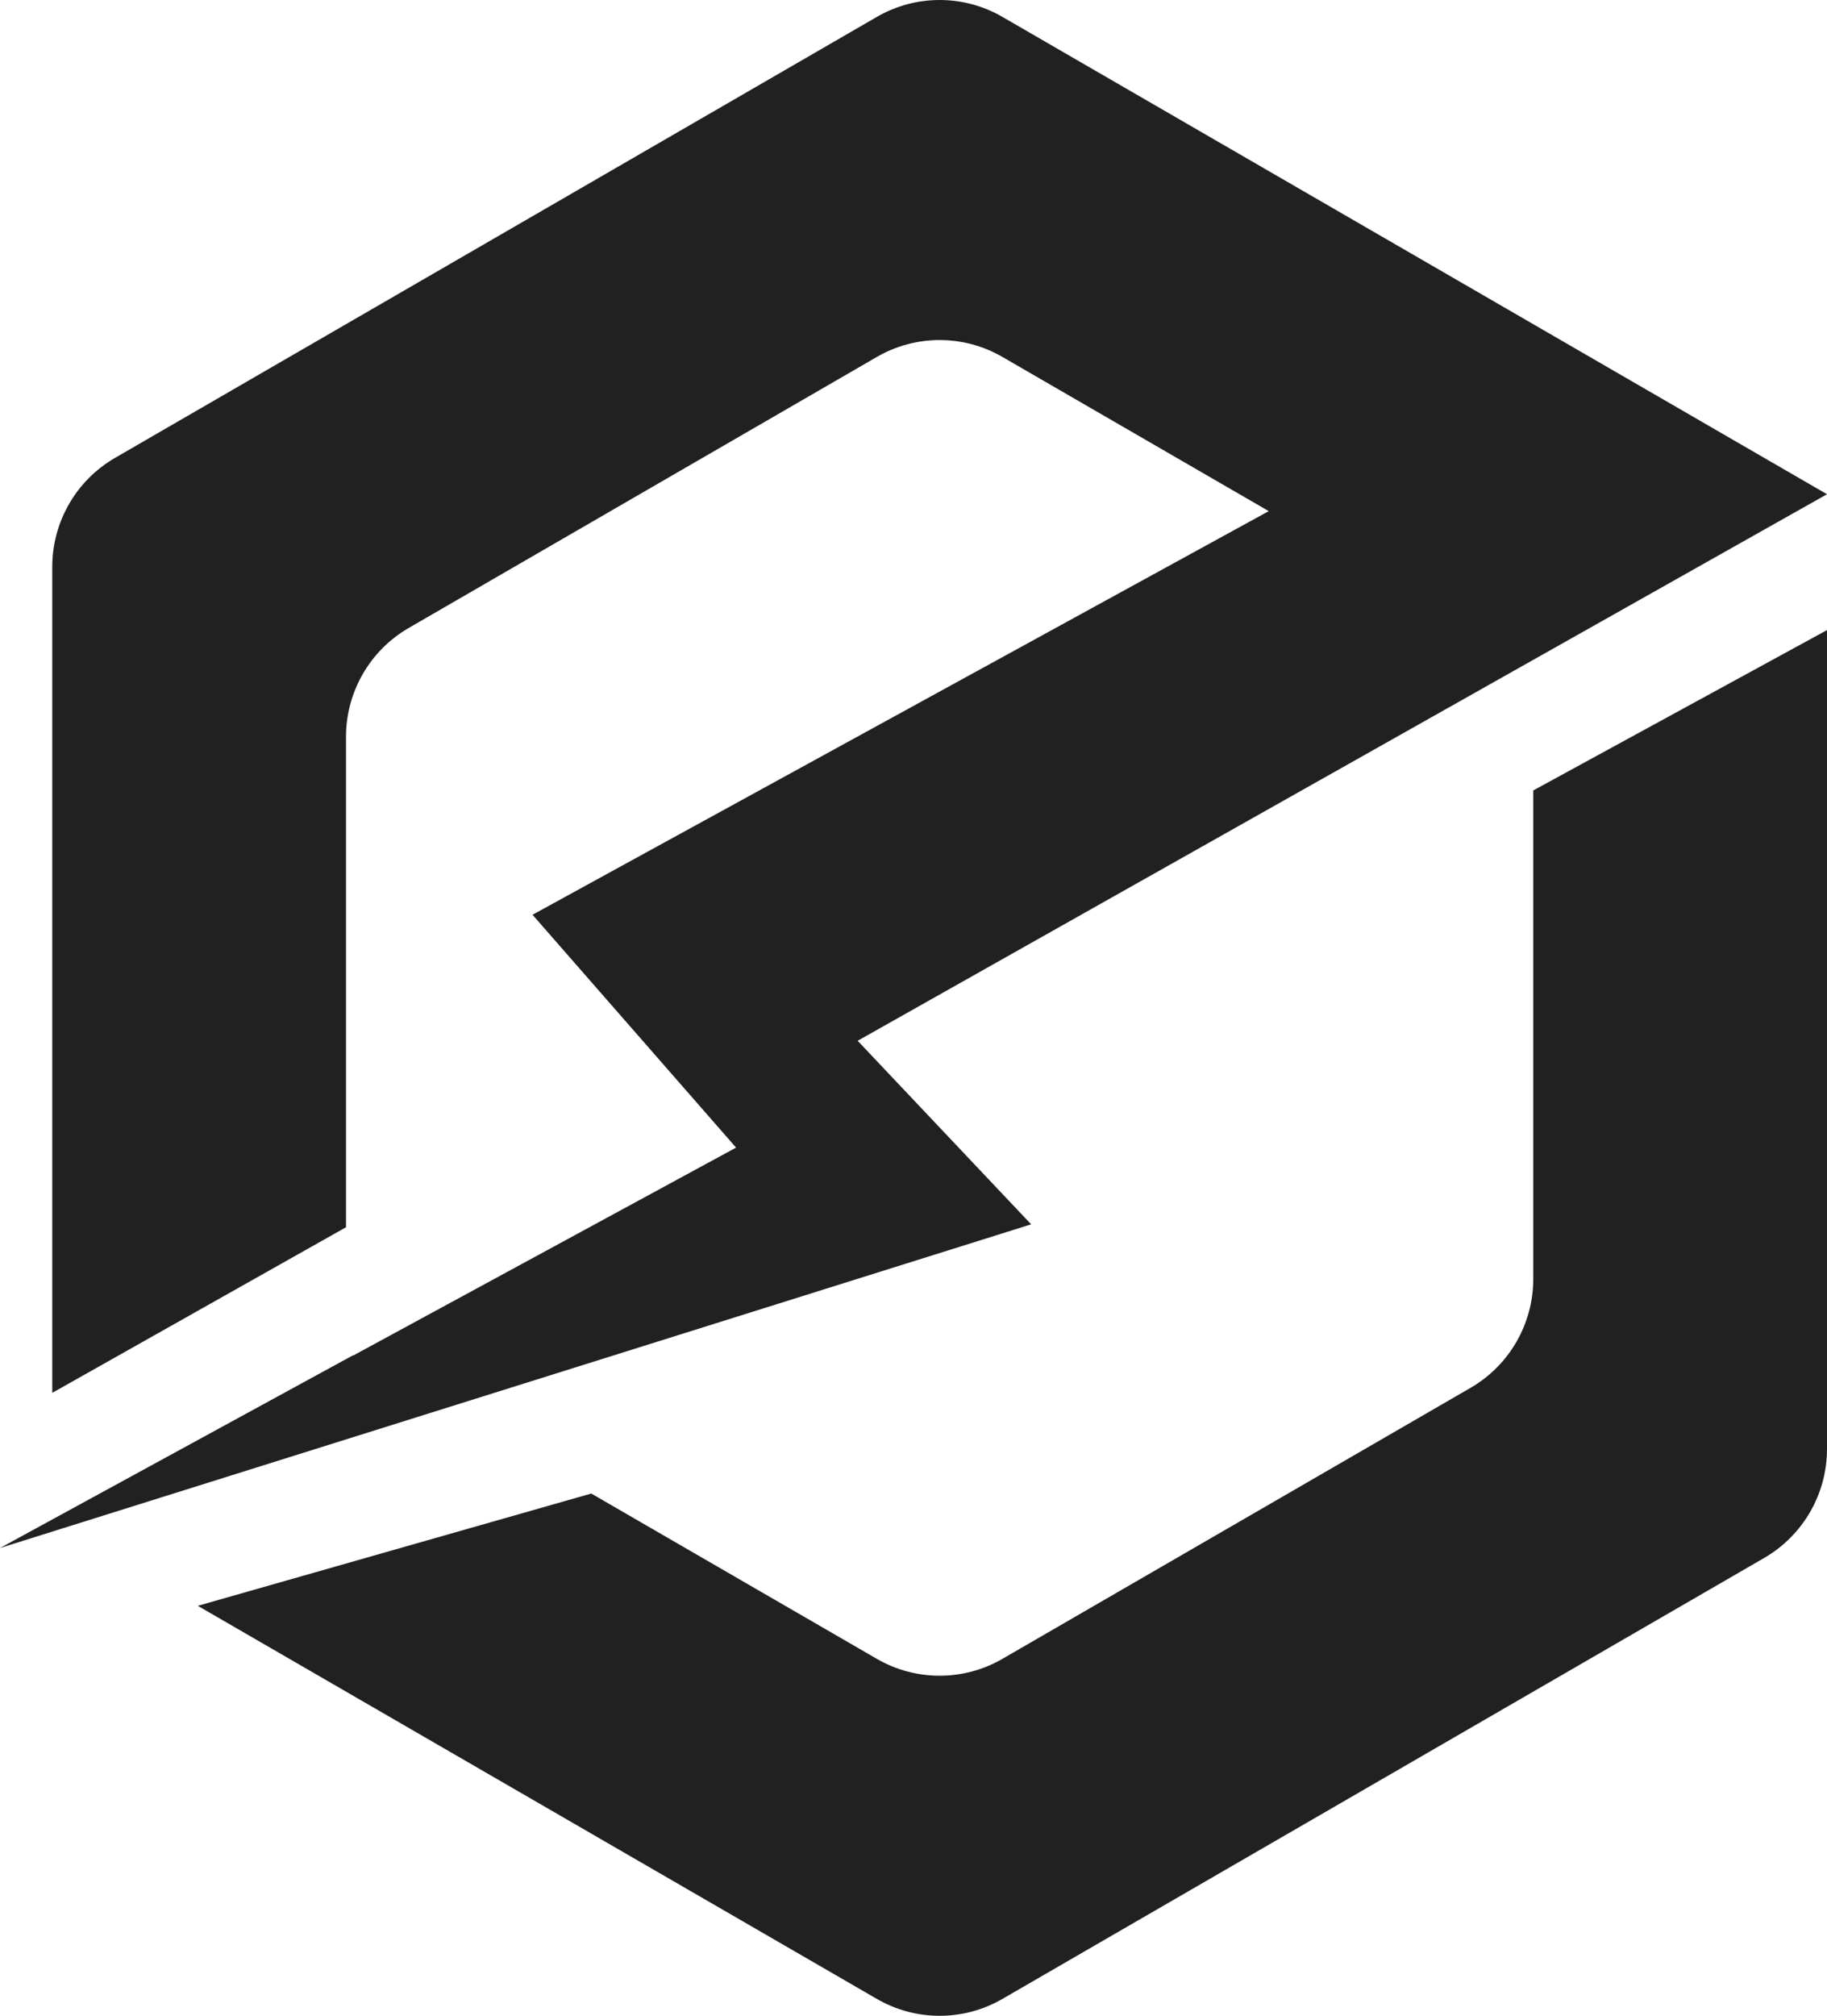 <?xml version="1.0" encoding="UTF-8"?>
<svg width="97px" height="107px" viewBox="0 0 97 107" version="1.1" xmlns="http://www.w3.org/2000/svg" xmlns:xlink="http://www.w3.org/1999/xlink">
    <title>Fill 1</title>
    <g id="App-Design" stroke="none" stroke-width="1" fill="none" fill-rule="evenodd">
        <g id="Invoices-not-set-up" transform="translate(-139, -252)" fill="#212121">
            <g id="Group-3" transform="translate(139, 252)">
                <path d="M81.405,41.957 L81.405,67.886 C81.405,70.271 80.135,72.476 78.074,73.668 L53.218,88.055 C51.157,89.246 48.618,89.246 46.557,88.055 L31.392,79.278 L10.502,85.238 L46.557,106.105 C48.618,107.298 51.157,107.298 53.218,106.105 L93.67,82.694 C95.73,81.501 97,79.297 97,76.911 L97,33.446 L81.405,41.957 Z M2.775,73.933 L2.775,30.089 C2.775,27.703 4.045,25.499 6.105,24.306 L46.557,0.895 C48.618,-0.298 51.157,-0.298 53.218,0.895 L97,26.234 L45.535,55.245 L54.747,64.988 L3.373,81.111 L3.372,81.111 L0,82.17 L18.729,71.948 L18.744,71.957 L39.08,60.916 L28.273,48.556 L67.361,27.131 L53.218,18.945 C51.157,17.752 48.618,17.752 46.557,18.945 L21.701,33.332 C19.64,34.524 18.37,36.729 18.37,39.114 L18.37,65.143 L2.775,73.933 Z" id="Fill-1"></path>
            </g>
        </g>
    </g>
</svg>